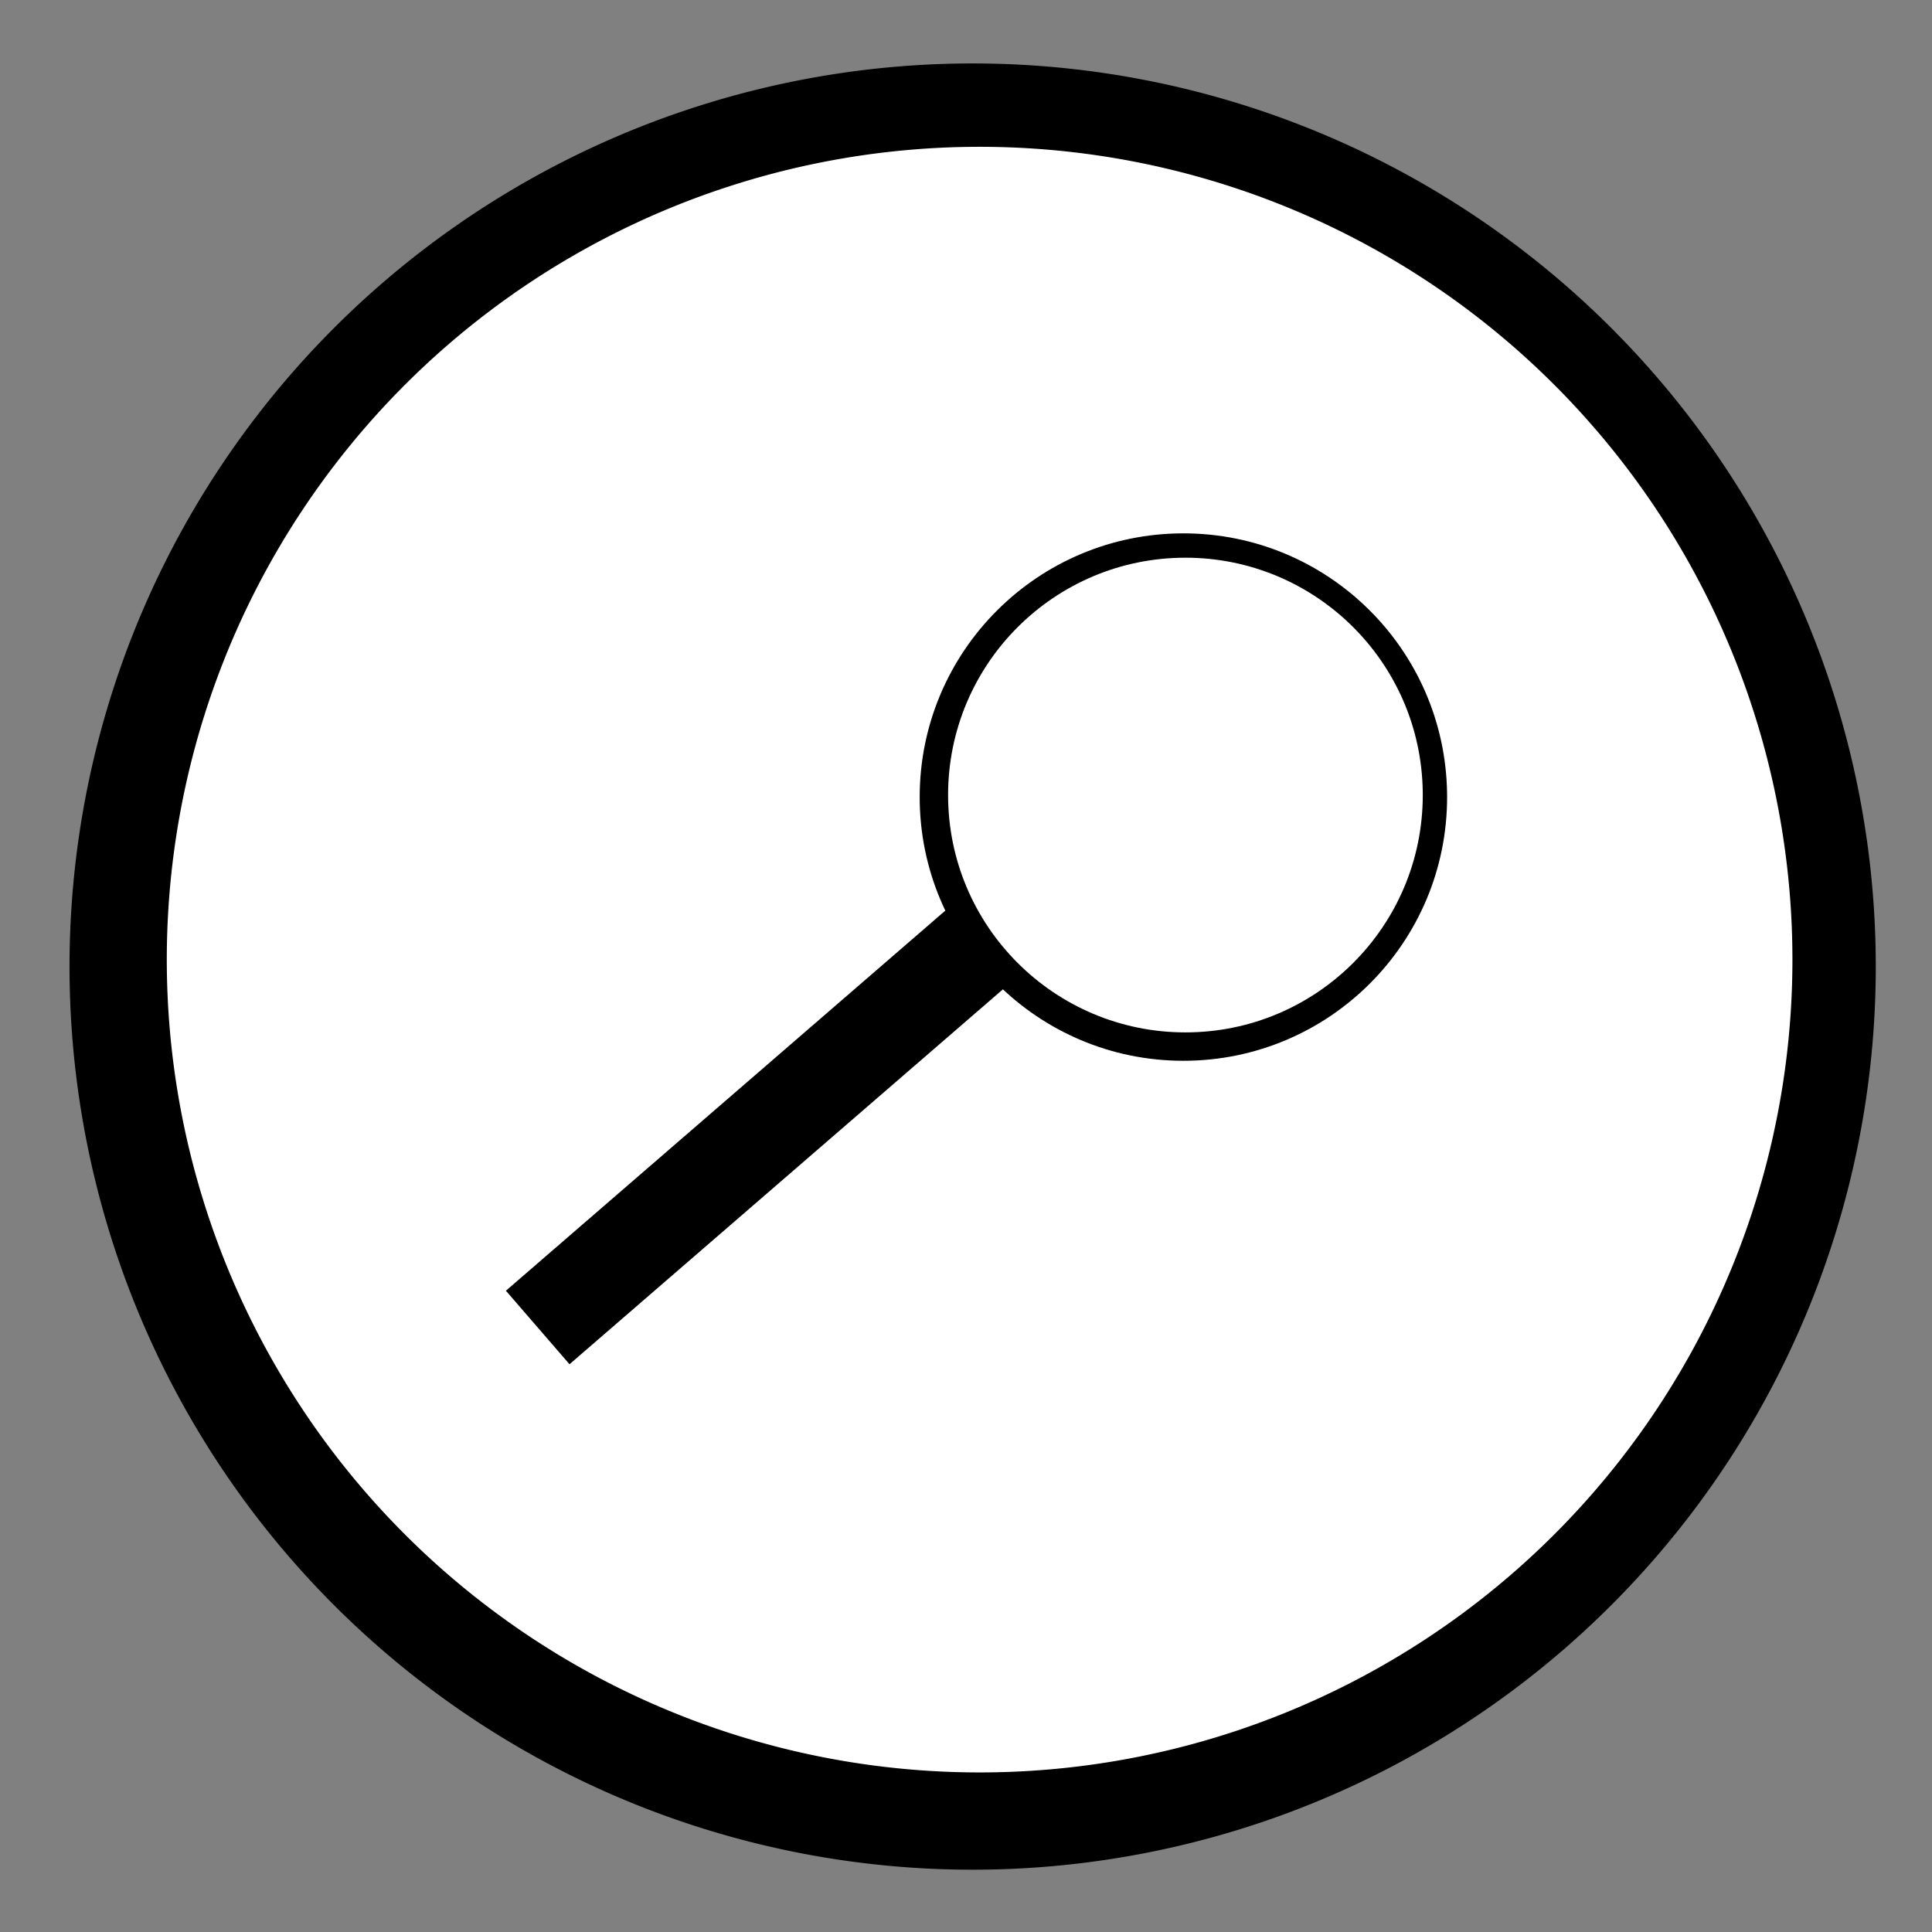 <?xml version="1.0" encoding="UTF-8" standalone="no"?>
<!-- Created with Inkscape (http://www.inkscape.org/) -->

<svg
   xmlns:dc="http://purl.org/dc/elements/1.1/"
   xmlns:cc="http://creativecommons.org/ns#"
   xmlns:rdf="http://www.w3.org/1999/02/22-rdf-syntax-ns#"
   xmlns:svg="http://www.w3.org/2000/svg"
   xmlns="http://www.w3.org/2000/svg"
   xmlns:sodipodi="http://sodipodi.sourceforge.net/DTD/sodipodi-0.dtd"
   xmlns:inkscape="http://www.inkscape.org/namespaces/inkscape"
   width="48"
   height="48"
   id="svg2"
   version="1.1"
   inkscape:version="0.48.4 r9939"
   sodipodi:docname="modelo-minus.svg">
  <rect width="100%" height="100%" fill="#808080" stroke="none"/>
  <defs
     id="defs4" />
  <sodipodi:namedview
     id="base"
     pagecolor="#ffffff"
     bordercolor="#666666"
     borderopacity="1.0"
     inkscape:pageopacity="0.0"
     inkscape:pageshadow="2"
     inkscape:zoom="11.587234"
     inkscape:cx="17.140678"
     inkscape:cy="15.475315"
     inkscape:document-units="px"
     inkscape:current-layer="layer1"
     showgrid="false"
     inkscape:window-width="1680"
     inkscape:window-height="993"
     inkscape:window-x="0"
     inkscape:window-y="0"
     inkscape:window-maximized="1" />
  <g
     inkscape:label="Camada 1"
     inkscape:groupmode="layer"
     id="layer1"
     transform="translate(0,-1004.362)">
    <g
       id="g3069">
      <g
         id="g3041">
        <path
           sodipodi:type="arc"
           style="fill:#000000;fill-opacity:1;fill-rule:nonzero;stroke:none"
           id="path2985"
           sodipodi:cx="25.200148"
           sodipodi:cy="22.799852"
           sodipodi:rx="17.260374"
           sodipodi:ry="17.260374"
           d="m 42.461,22.8 a 17.26,17.26 0 1 1 -0.002,-0.258"
           transform="matrix(1.3,0,0,1.3,-8.596,998.73)"
           sodipodi:start="0"
           sodipodi:end="6.2682456"
           sodipodi:open="true" />
        <path
           sodipodi:open="true"
           sodipodi:end="6.2682456"
           sodipodi:start="0"
           transform="matrix(1.17,0,0,1.17,-5.147,1001.522)"
           d="m 42.461,22.8 a 17.26,17.26 0 1 1 -0.002,-0.258"
           sodipodi:ry="17.260374"
           sodipodi:rx="17.260374"
           sodipodi:cy="22.799852"
           sodipodi:cx="25.200148"
           id="path2987"
           style="fill:#ffffff;fill-opacity:1;fill-rule:nonzero;stroke:none"
           sodipodi:type="arc" />
      </g>
      <g
         id="g3063">
        <g
           id="g3045"
           transform="matrix(0.292,0,0,0.292,22.345,723.881)">
          <path
             sodipodi:type="arc"
             style="fill:#000000;fill-opacity:1;fill-rule:nonzero;stroke:none"
             id="path3047"
             sodipodi:cx="25.200148"
             sodipodi:cy="22.799852"
             sodipodi:rx="17.260374"
             sodipodi:ry="17.260374"
             d="m 42.461,22.8 c 0,9.533 -7.728,17.26 -17.26,17.26 -9.533,0 -17.26,-7.728 -17.26,-17.26 0,-9.533 7.728,-17.26 17.26,-17.26 9.432,0 17.118,7.571 17.258,17.003"
             transform="matrix(1.3,0,0,1.3,-8.596,998.73)"
             sodipodi:start="0"
             sodipodi:end="6.2682456"
             sodipodi:open="true" />
          <path
             sodipodi:open="true"
             sodipodi:end="6.2682456"
             sodipodi:start="0"
             transform="matrix(1.17,0,0,1.17,-5.147,1001.522)"
             d="m 42.461,22.8 c 0,9.533 -7.728,17.26 -17.26,17.26 -9.533,0 -17.26,-7.728 -17.26,-17.26 0,-9.533 7.728,-17.26 17.26,-17.26 9.432,0 17.118,7.571 17.258,17.003"
             sodipodi:ry="17.260374"
             sodipodi:rx="17.260374"
             sodipodi:cy="22.799852"
             sodipodi:cx="25.200148"
             id="path3049"
             style="fill:#ffffff;fill-opacity:1;fill-rule:nonzero;stroke:none"
             sodipodi:type="arc" />
        </g>
        <rect
           style="fill:#000000;fill-opacity:1;fill-rule:nonzero;stroke:none"
           id="rect3051"
           width="14.671"
           height="2.416"
           x="-668.823"
           y="792.354"
           transform="matrix(0.756,-0.654,0.654,0.756,0,0)"
           inkscape:transform-center-x="2.6821338"
           inkscape:transform-center-y="-3.9756538" />
      </g>
    </g>
  </g>
</svg>

